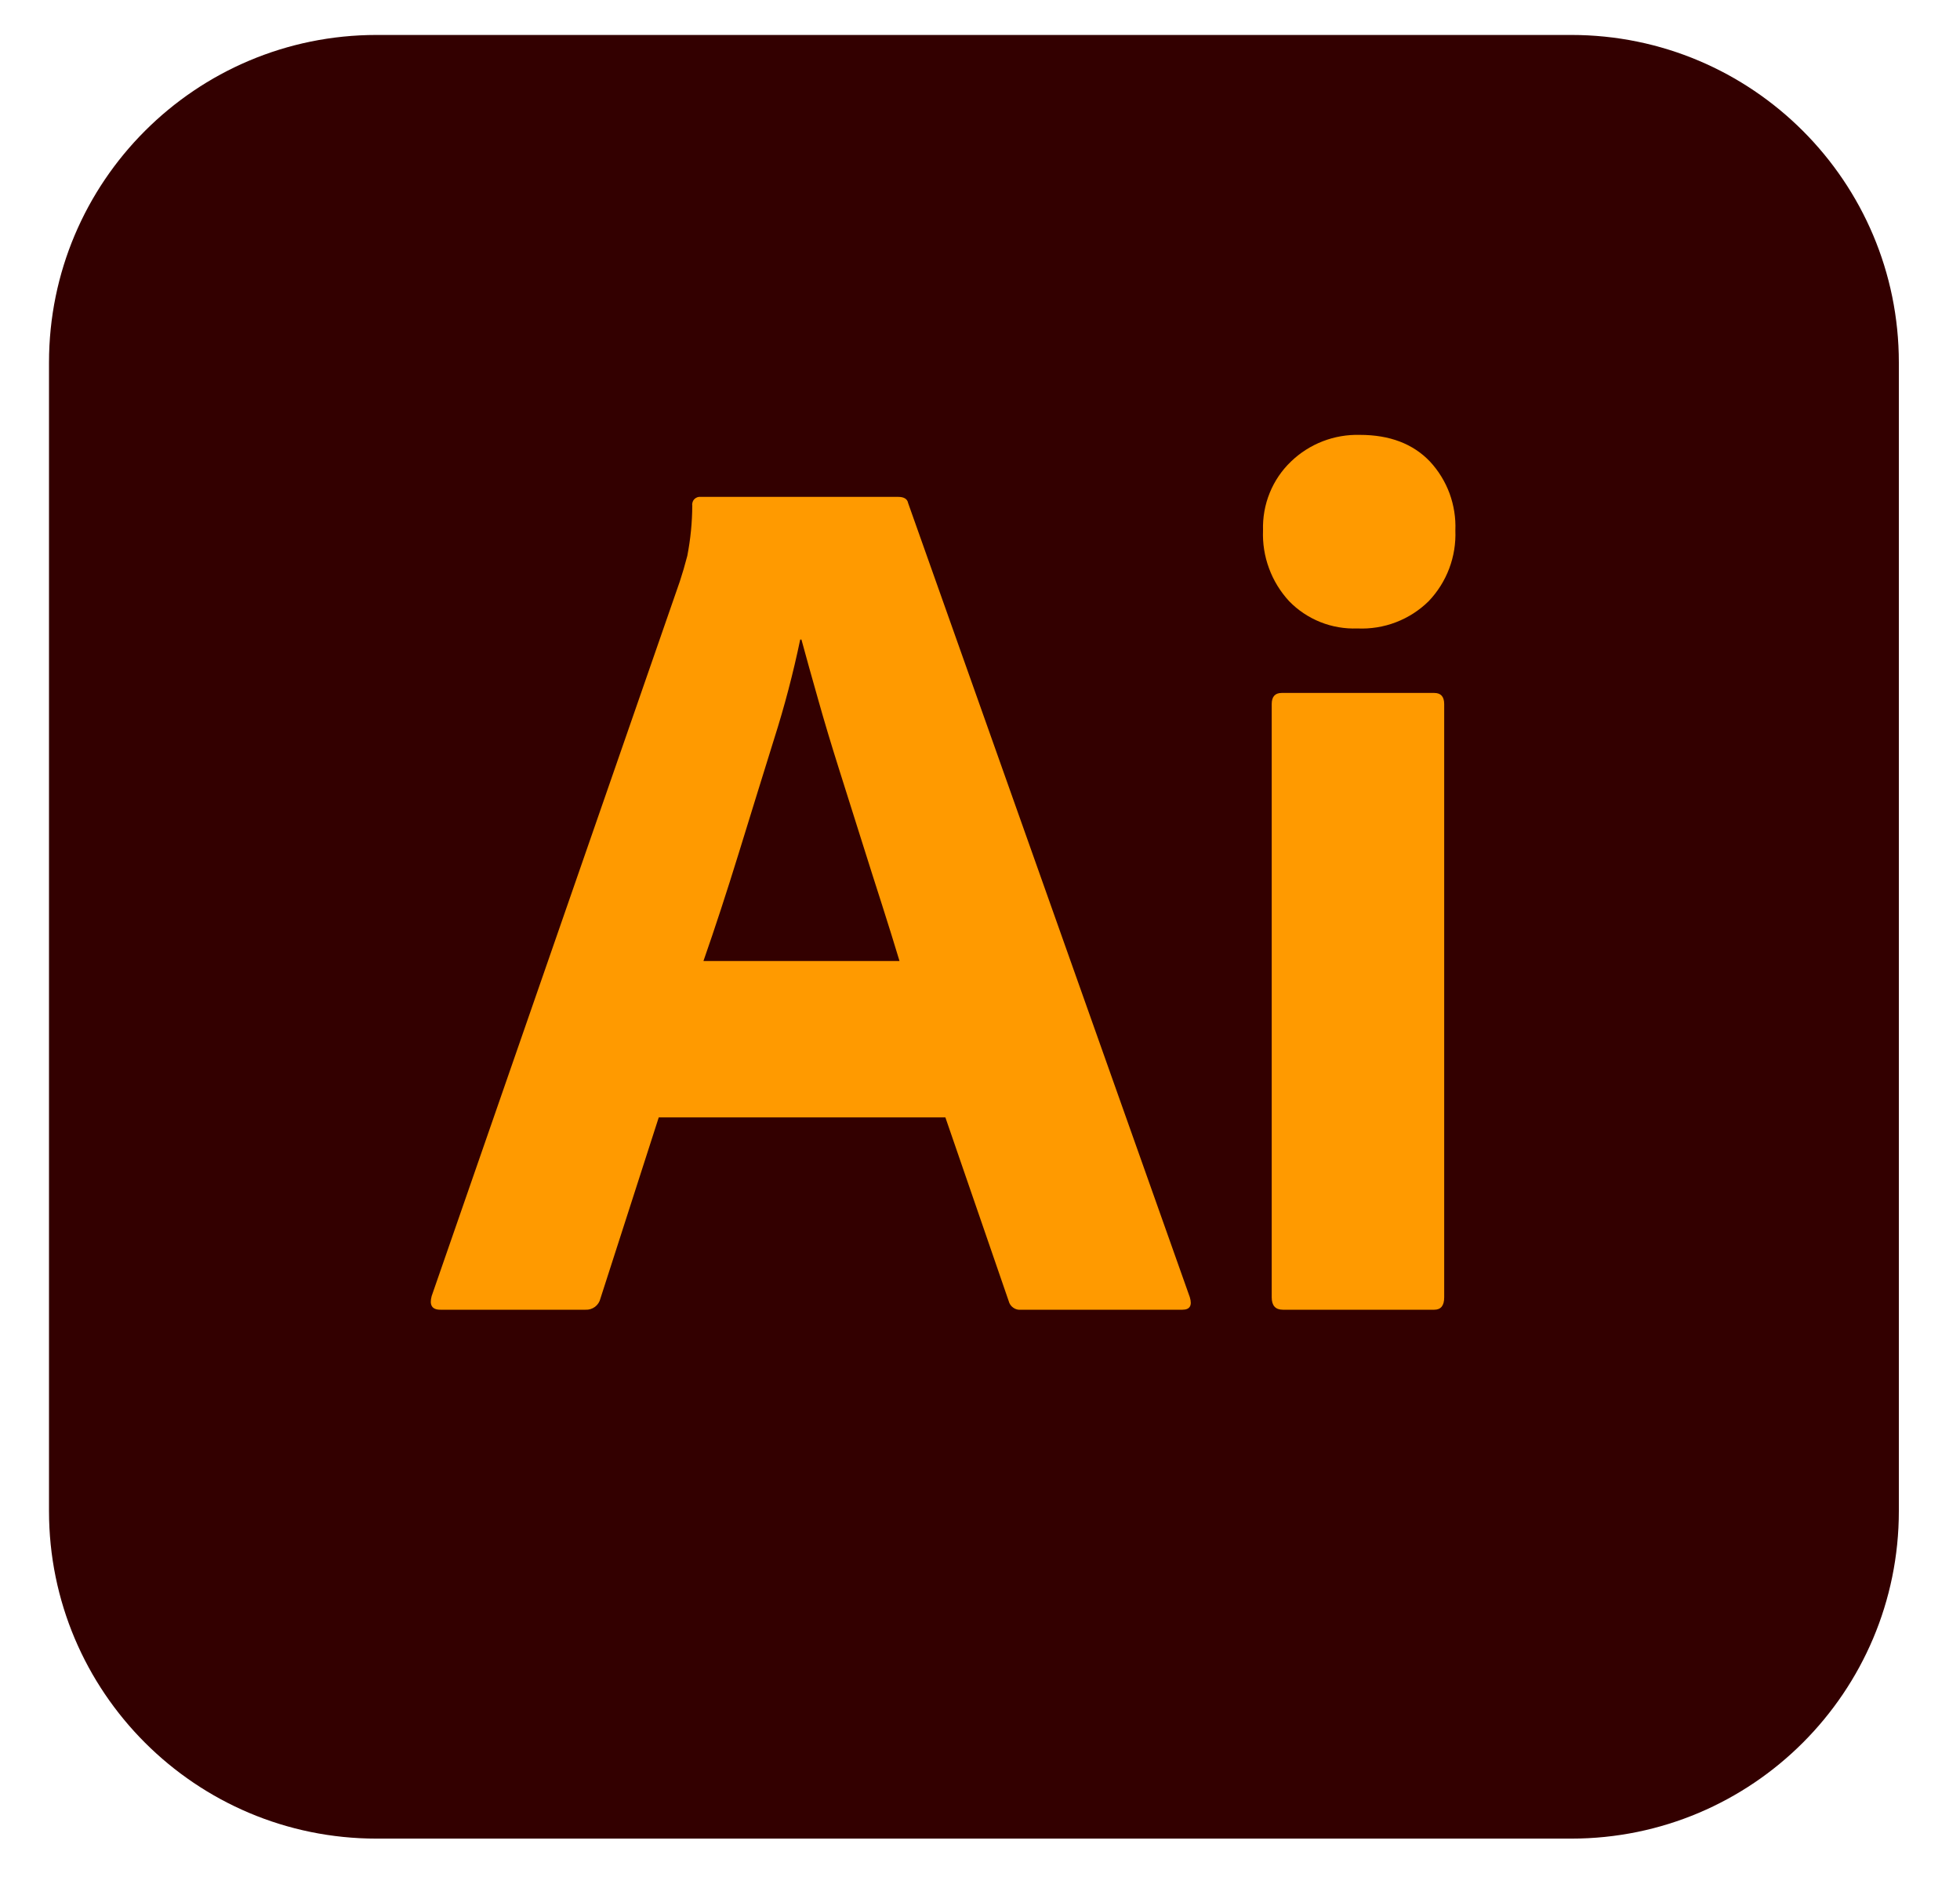 <svg width="30" height="29" viewBox="0 0 30 29" fill="none" xmlns="http://www.w3.org/2000/svg">
<path d="M24.05 0.535L5.764 0.535C2.995 0.535 0.75 2.78 0.75 5.549L0.75 23.127C0.75 25.896 2.995 28.141 5.764 28.141H24.05C26.819 28.141 29.064 25.896 29.064 23.127V5.549C29.064 2.78 26.819 0.535 24.05 0.535Z" fill="#330000"/>
<path d="M14.47 17.102H10.083L9.19 19.875C9.178 19.926 9.149 19.97 9.107 20.002C9.065 20.033 9.014 20.049 8.962 20.046H6.74C6.613 20.046 6.569 19.976 6.607 19.837L10.406 8.897C10.444 8.783 10.482 8.653 10.52 8.507C10.569 8.254 10.595 7.996 10.596 7.738C10.593 7.72 10.595 7.702 10.601 7.684C10.606 7.667 10.616 7.651 10.629 7.638C10.642 7.626 10.658 7.616 10.675 7.61C10.692 7.604 10.71 7.603 10.729 7.605H13.748C13.837 7.605 13.888 7.637 13.9 7.7L18.212 19.856C18.25 19.983 18.212 20.046 18.098 20.046H15.629C15.586 20.051 15.544 20.04 15.509 20.015C15.474 19.991 15.449 19.954 15.439 19.913L14.47 17.102ZM10.767 14.709H13.768C13.692 14.456 13.603 14.171 13.502 13.854C13.4 13.538 13.293 13.199 13.179 12.838C13.065 12.477 12.951 12.116 12.837 11.755C12.723 11.394 12.618 11.046 12.524 10.711C12.428 10.375 12.343 10.068 12.267 9.789H12.248C12.141 10.302 12.008 10.81 11.849 11.309C11.672 11.879 11.491 12.461 11.308 13.056C11.124 13.652 10.944 14.203 10.767 14.709H10.767Z" fill="#FF9A00"/>
<path d="M20.776 9.619C20.582 9.626 20.389 9.593 20.209 9.521C20.029 9.449 19.866 9.34 19.731 9.201C19.597 9.055 19.492 8.885 19.424 8.699C19.355 8.513 19.324 8.316 19.332 8.118C19.326 7.922 19.36 7.727 19.434 7.545C19.507 7.364 19.618 7.2 19.76 7.064C19.9 6.929 20.065 6.824 20.246 6.754C20.427 6.684 20.62 6.651 20.814 6.656C21.27 6.656 21.628 6.792 21.887 7.064C22.018 7.205 22.12 7.371 22.187 7.552C22.253 7.733 22.284 7.925 22.276 8.118C22.284 8.317 22.252 8.515 22.182 8.701C22.112 8.887 22.005 9.057 21.868 9.201C21.725 9.342 21.554 9.452 21.366 9.524C21.178 9.596 20.977 9.628 20.776 9.619ZM19.465 19.856V10.777C19.465 10.663 19.516 10.606 19.617 10.606H21.953C22.055 10.606 22.105 10.663 22.105 10.777V19.856C22.105 19.983 22.055 20.046 21.953 20.046H19.636C19.522 20.046 19.465 19.983 19.465 19.856Z" fill="#FF9A00"/>
</svg>

